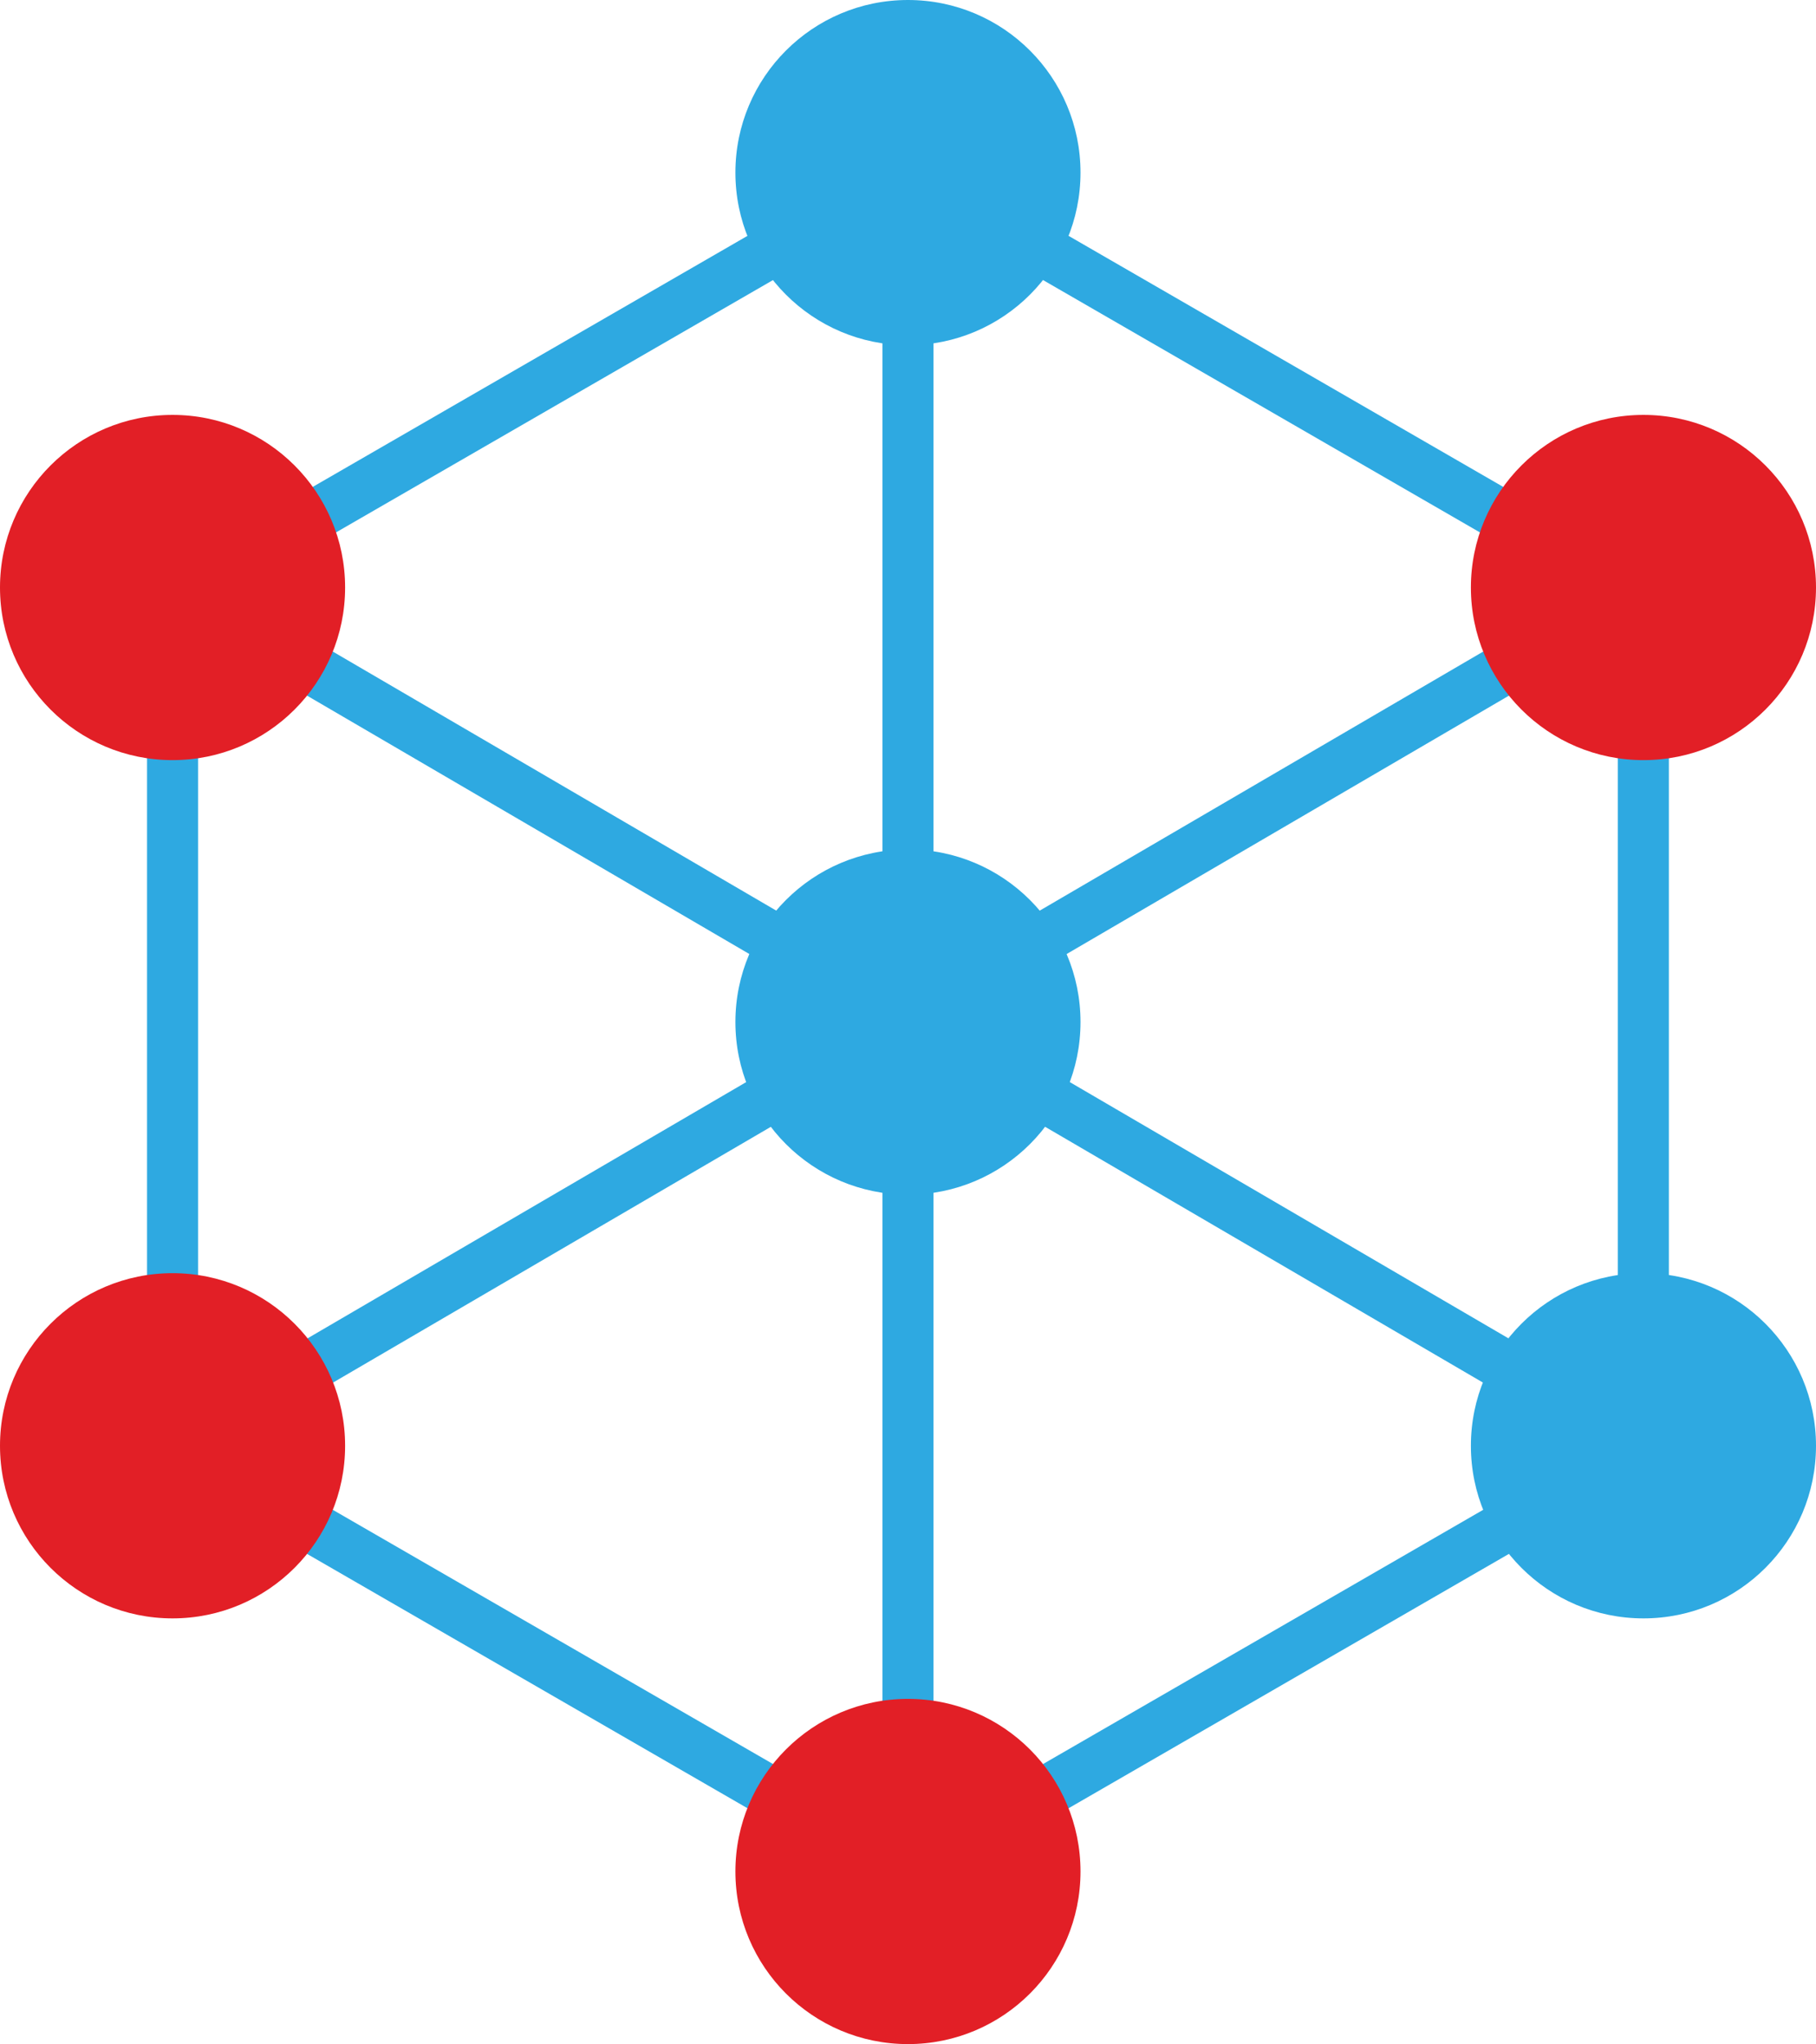 <svg xmlns="http://www.w3.org/2000/svg" viewBox="0 0 201.75 227.03"><defs><style>.cls-1{fill:none;stroke:#2ea9e1;stroke-miterlimit:10;stroke-width:5.67px;}.cls-2{fill:#e21f26;}.cls-3{fill:#2ea9e1;}</style></defs><g id="Layer_2" data-name="Layer 2"><g id="Layer_1-2" data-name="Layer 1"><polygon class="cls-1" points="182.57 160.68 182.57 66.34 100.88 19.17 19.17 66.34 19.17 160.68 100.88 207.85 182.57 160.68"/><line class="cls-1" x1="19.17" y1="65.25" x2="182.58" y2="160.68"/><line class="cls-1" x1="19.17" y1="160.68" x2="182.58" y2="65.25"/><line class="cls-1" x1="100.87" y1="19.17" x2="100.87" y2="207.85"/><circle class="cls-2" cx="19.17" cy="65.25" r="19.17"/><circle class="cls-3" cx="100.87" cy="19.17" r="19.17"/><circle class="cls-2" cx="182.58" cy="65.25" r="19.17"/><circle class="cls-2" cx="100.87" cy="207.85" r="19.17"/><circle class="cls-2" cx="19.17" cy="160.57" r="19.17"/><circle class="cls-3" cx="182.58" cy="160.57" r="19.17"/><circle class="cls-3" cx="100.87" cy="113.51" r="19.17"/></g></g></svg>